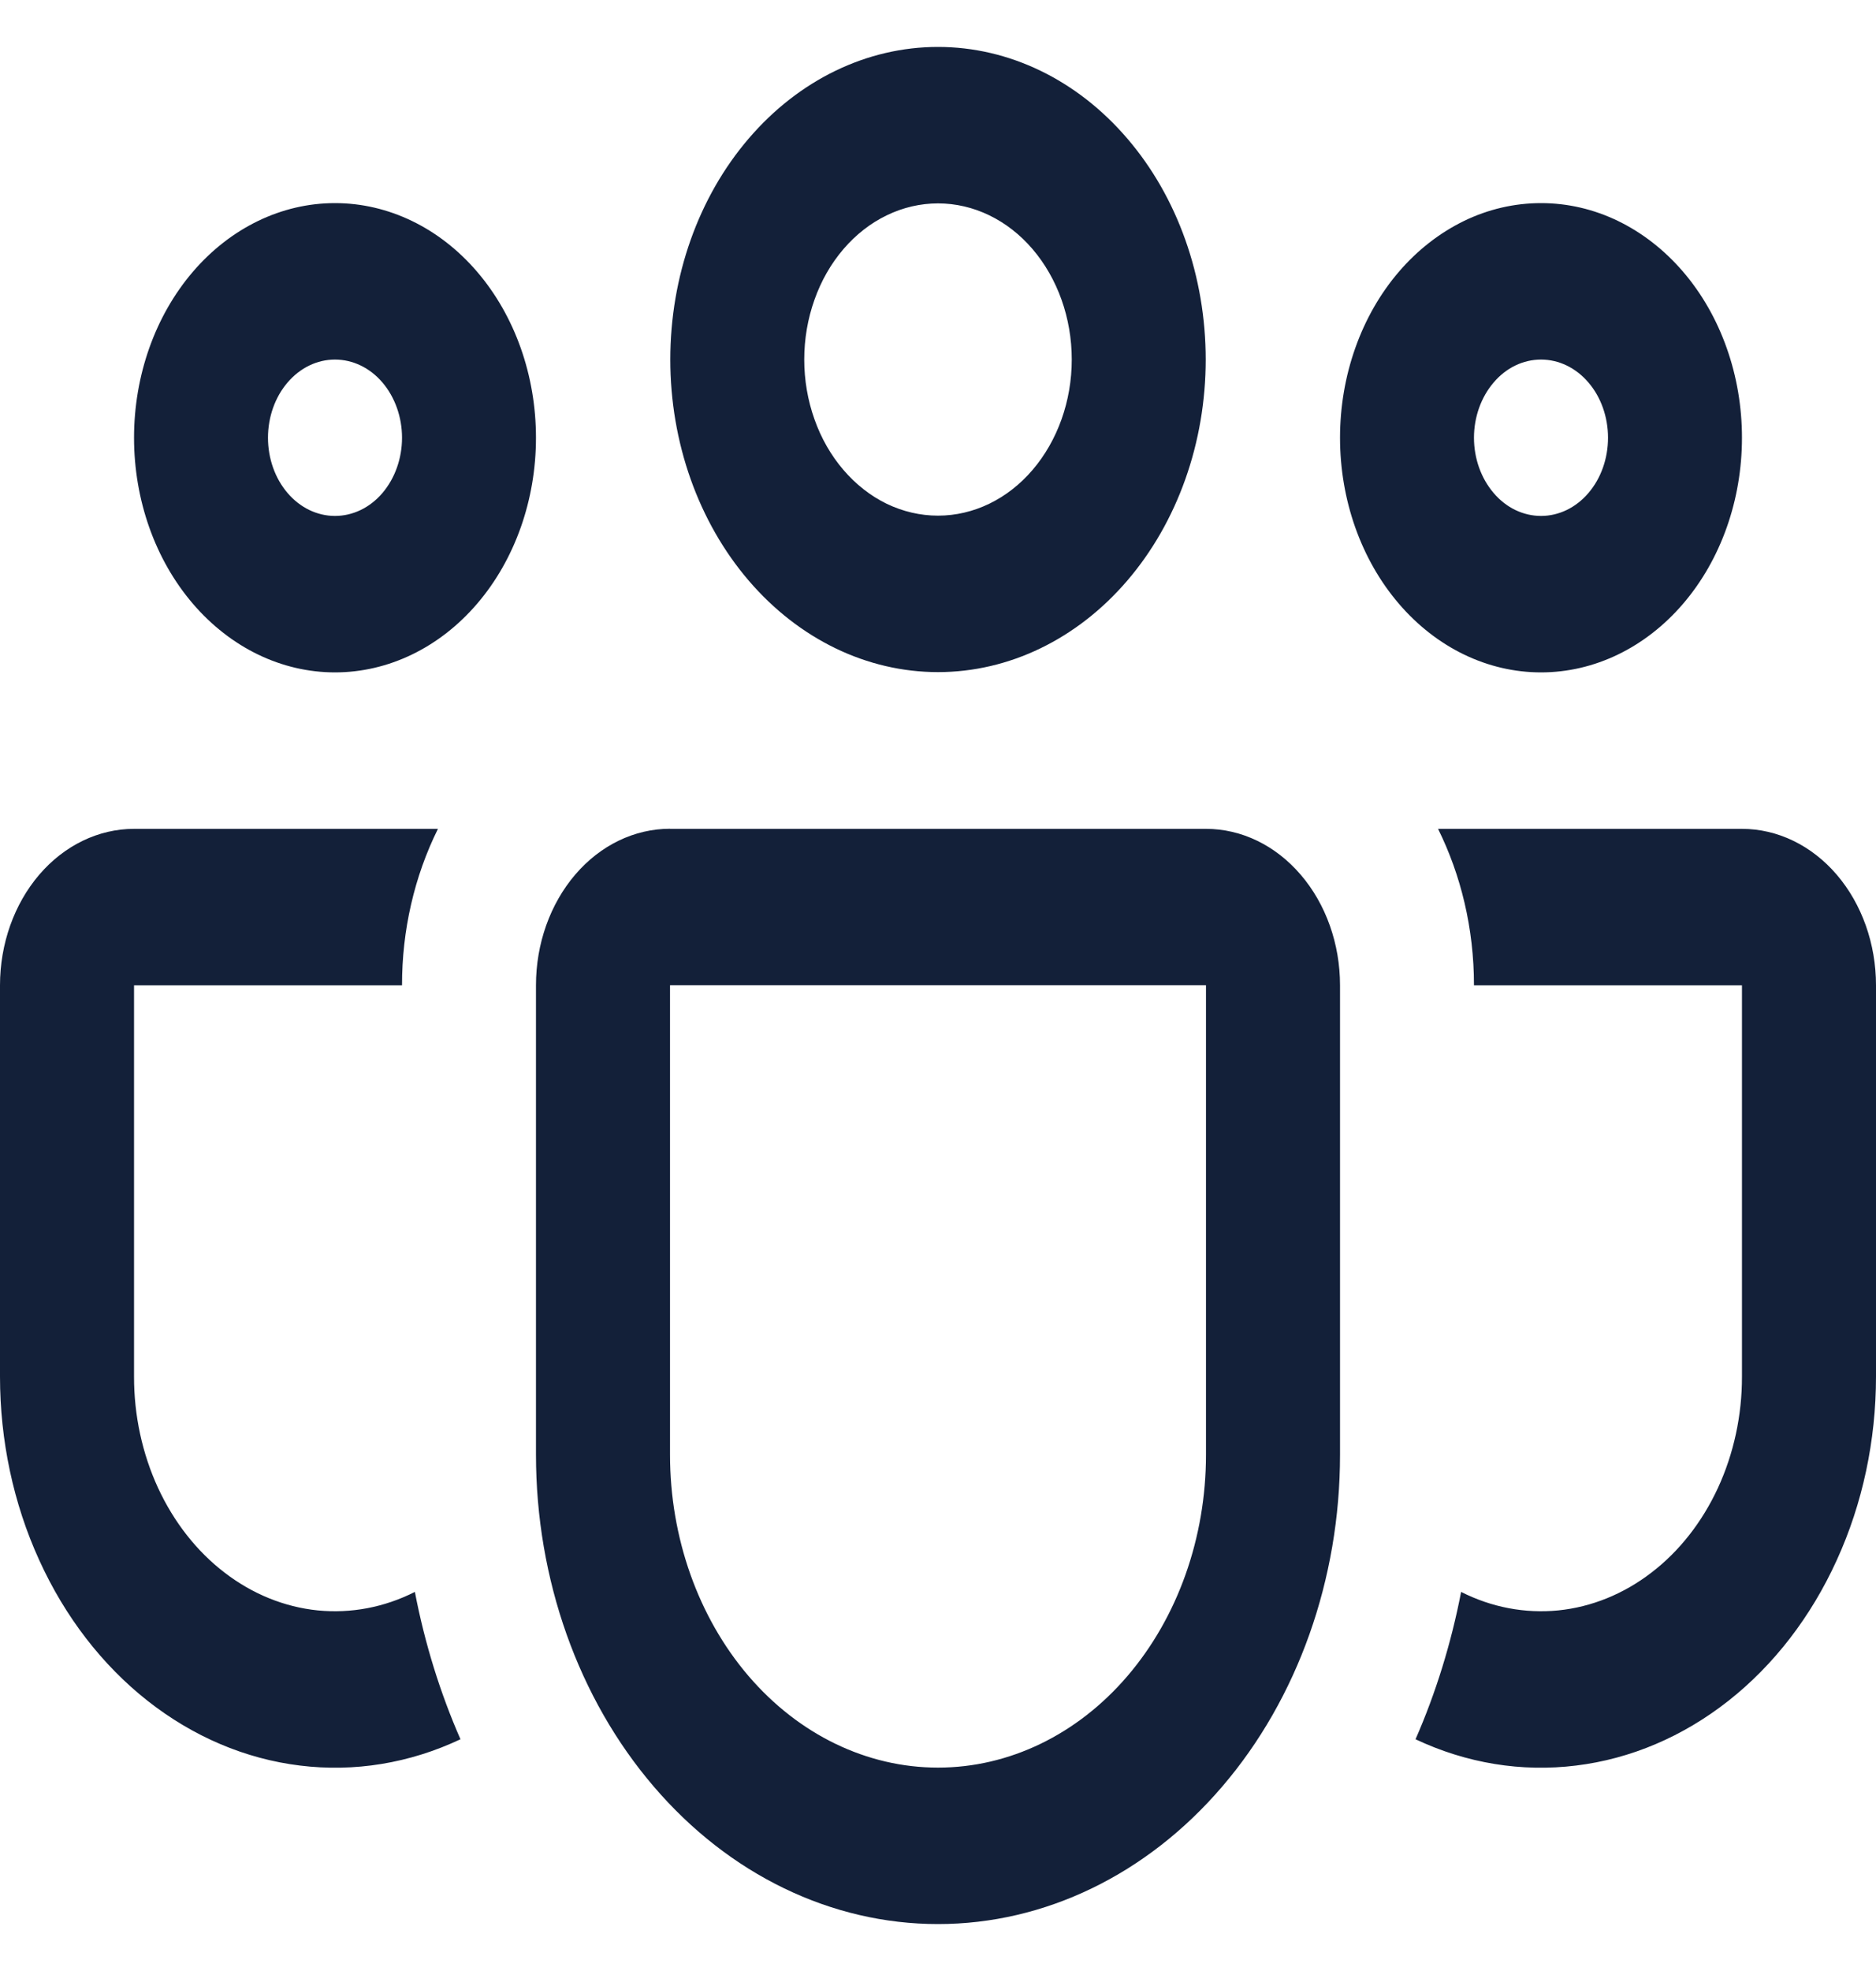 <svg width="20" height="21" viewBox="0 0 20 21" fill="none" xmlns="http://www.w3.org/2000/svg">
<path d="M7.146 3.831C7.146 2.947 7.446 2.1 7.982 1.476C8.517 0.851 9.243 0.5 10 0.5C10.757 0.5 11.483 0.851 12.018 1.476C12.554 2.1 12.854 2.947 12.854 3.831C12.854 4.714 12.554 5.561 12.018 6.186C11.483 6.81 10.757 7.161 10 7.161C9.243 7.161 8.517 6.81 7.982 6.186C7.446 5.561 7.146 4.714 7.146 3.831ZM10 2.167C9.813 2.167 9.627 2.21 9.454 2.294C9.281 2.377 9.124 2.5 8.992 2.654C8.859 2.809 8.754 2.992 8.683 3.194C8.611 3.396 8.574 3.612 8.574 3.831C8.574 4.049 8.611 4.265 8.683 4.467C8.754 4.669 8.859 4.852 8.992 5.007C9.124 5.161 9.281 5.284 9.454 5.368C9.627 5.451 9.813 5.494 10 5.494C10.378 5.494 10.741 5.319 11.008 5.007C11.275 4.695 11.426 4.272 11.426 3.831C11.426 3.389 11.275 2.966 11.008 2.654C10.741 2.342 10.378 2.167 10 2.167ZM14.286 4.664C14.286 4.336 14.341 4.011 14.449 3.707C14.556 3.404 14.714 3.128 14.913 2.896C15.112 2.664 15.349 2.48 15.608 2.354C15.868 2.228 16.147 2.164 16.429 2.164C16.71 2.164 16.989 2.228 17.249 2.354C17.509 2.48 17.745 2.664 17.944 2.896C18.143 3.128 18.301 3.404 18.408 3.707C18.516 4.011 18.571 4.336 18.571 4.664C18.571 5.327 18.346 5.963 17.944 6.432C17.542 6.901 16.997 7.164 16.429 7.164C15.86 7.164 15.315 6.901 14.913 6.432C14.511 5.963 14.286 5.327 14.286 4.664ZM16.429 3.831C16.239 3.831 16.057 3.918 15.924 4.075C15.79 4.231 15.714 4.443 15.714 4.664C15.714 4.885 15.79 5.097 15.924 5.253C16.057 5.41 16.239 5.497 16.429 5.497C16.618 5.497 16.8 5.41 16.934 5.253C17.068 5.097 17.143 4.885 17.143 4.664C17.143 4.443 17.068 4.231 16.934 4.075C16.8 3.918 16.618 3.831 16.429 3.831ZM3.571 2.164C3.003 2.164 2.458 2.427 2.056 2.896C1.654 3.365 1.429 4.001 1.429 4.664C1.429 5.327 1.654 5.963 2.056 6.432C2.458 6.901 3.003 7.164 3.571 7.164C4.14 7.164 4.685 6.901 5.087 6.432C5.489 5.963 5.714 5.327 5.714 4.664C5.714 4.001 5.489 3.365 5.087 2.896C4.685 2.427 4.14 2.164 3.571 2.164ZM2.857 4.664C2.857 4.443 2.932 4.231 3.066 4.075C3.2 3.918 3.382 3.831 3.571 3.831C3.761 3.831 3.943 3.918 4.077 4.075C4.21 4.231 4.286 4.443 4.286 4.664C4.286 4.885 4.21 5.097 4.077 5.253C3.943 5.41 3.761 5.497 3.571 5.497C3.382 5.497 3.2 5.41 3.066 5.253C2.932 5.097 2.857 4.885 2.857 4.664ZM4.669 8.831C4.417 9.338 4.285 9.913 4.286 10.498H1.429V14.666C1.428 15.08 1.517 15.489 1.685 15.853C1.854 16.218 2.098 16.529 2.395 16.756C2.692 16.984 3.033 17.122 3.387 17.158C3.741 17.193 4.097 17.126 4.423 16.961C4.529 17.513 4.694 18.04 4.909 18.531C4.366 18.787 3.779 18.883 3.197 18.811C2.616 18.74 2.058 18.503 1.573 18.121C1.089 17.74 0.692 17.225 0.418 16.622C0.143 16.02 -0 15.348 1.97733e-07 14.666V10.498C1.97733e-07 10.056 0.151 9.632 0.418 9.32C0.686 9.007 1.05 8.831 1.429 8.831H4.669ZM15.091 18.531C15.634 18.787 16.221 18.883 16.803 18.811C17.384 18.74 17.942 18.503 18.427 18.121C18.911 17.74 19.308 17.225 19.582 16.622C19.857 16.02 20 15.348 20 14.666V10.498C20 10.056 19.849 9.632 19.582 9.32C19.314 9.007 18.95 8.831 18.571 8.831H15.331C15.574 9.321 15.714 9.89 15.714 10.498H18.571V14.666C18.572 15.08 18.483 15.489 18.315 15.853C18.146 16.218 17.902 16.529 17.605 16.756C17.308 16.984 16.967 17.122 16.613 17.158C16.259 17.193 15.903 17.126 15.577 16.961C15.47 17.513 15.306 18.04 15.091 18.531ZM7.143 8.83C6.764 8.83 6.401 9.005 6.133 9.318C5.865 9.631 5.714 10.055 5.714 10.497V15.499C5.714 16.826 6.166 18.098 6.97 19.035C7.773 19.973 8.863 20.5 10 20.5C11.137 20.5 12.227 19.973 13.03 19.035C13.834 18.098 14.286 16.826 14.286 15.499V10.498C14.286 10.056 14.135 9.632 13.867 9.32C13.599 9.007 13.236 8.831 12.857 8.831H7.143V8.83ZM7.143 10.497H12.857V15.499C12.857 16.383 12.556 17.231 12.02 17.857C11.485 18.482 10.758 18.833 10 18.833C9.242 18.833 8.516 18.482 7.98 17.857C7.444 17.231 7.143 16.383 7.143 15.499V10.498V10.497Z" fill="#132039"/>
</svg>
